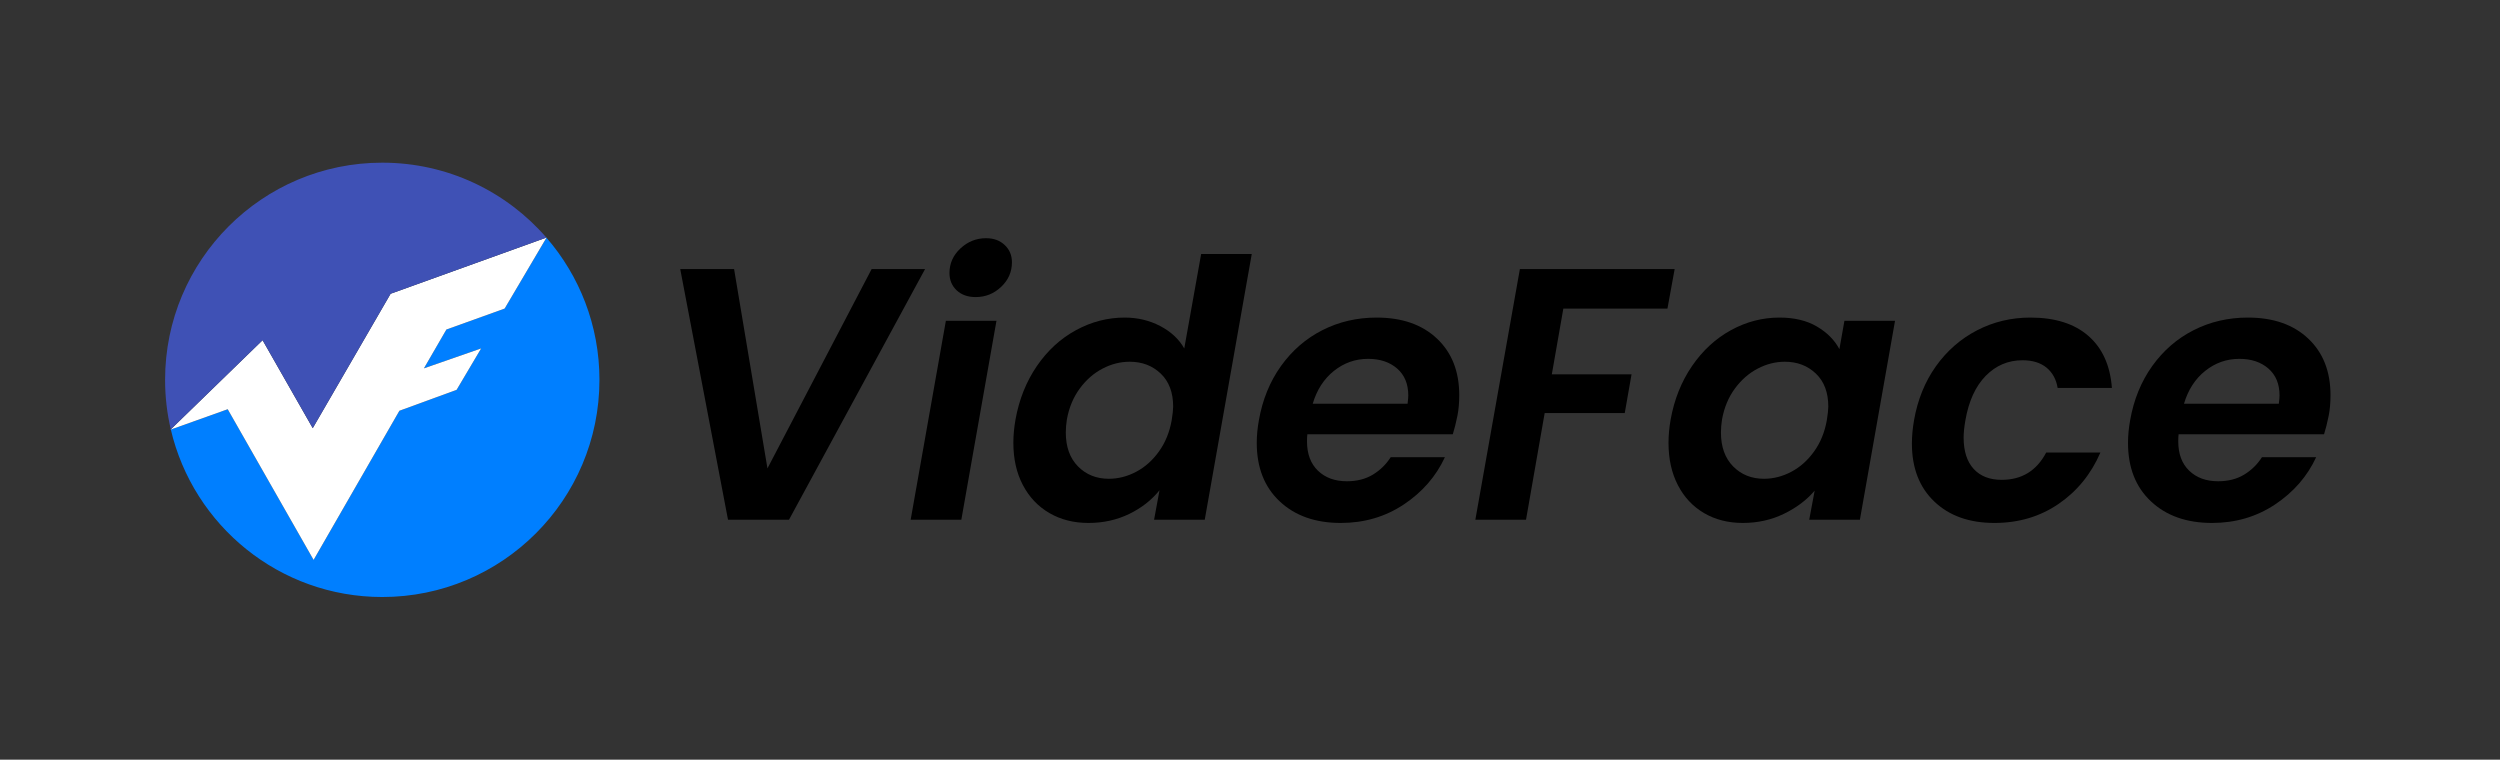 <svg xmlns="http://www.w3.org/2000/svg" xmlns:xlink="http://www.w3.org/1999/xlink" width="882" zoomAndPan="magnify" viewBox="0 0 661.5 201" height="268" preserveAspectRatio="xMidYMid meet" version="1.0"><rect x="0" y="0" width="661.5" height="201" fill="#333333" stroke="none"/><defs><g/><clipPath id="5a5adeb000"><path d="M 45 62 L 158.613 62 L 158.613 157.973 L 45 157.973 Z M 45 62 " clip-rule="nonzero"/></clipPath><clipPath id="d858458b9b"><path d="M 43.684 43.043 L 145 43.043 L 145 114 L 43.684 114 Z M 43.684 43.043 " clip-rule="nonzero"/></clipPath></defs><g fill="#000000" fill-opacity="1"><g transform="translate(171.818, 137.513)"><g><path d="M 22.422 -66.312 L 31.25 -13.578 L 58.812 -66.312 L 72.953 -66.312 L 36.953 0 L 20.812 0 L 8.172 -66.312 Z M 22.422 -66.312 "/></g></g></g><g fill="#000000" fill-opacity="1"><g transform="translate(239.354, 137.513)"><g><path d="M 18.812 -58.906 C 16.719 -58.906 15.035 -59.504 13.766 -60.703 C 12.504 -61.91 11.875 -63.43 11.875 -65.266 C 11.875 -67.797 12.836 -69.961 14.766 -71.766 C 16.703 -73.578 18.969 -74.484 21.562 -74.484 C 23.594 -74.484 25.238 -73.879 26.5 -72.672 C 27.77 -71.473 28.406 -69.953 28.406 -68.109 C 28.406 -65.578 27.453 -63.41 25.547 -61.609 C 23.648 -59.805 21.406 -58.906 18.812 -58.906 Z M 24.312 -52.625 L 15.016 0 L 1.609 0 L 10.922 -52.625 Z M 24.312 -52.625 "/></g></g></g><g fill="#000000" fill-opacity="1"><g transform="translate(265.761, 137.513)"><g><path d="M 2.938 -26.5 C 3.895 -31.82 5.781 -36.539 8.594 -40.656 C 11.414 -44.77 14.867 -47.938 18.953 -50.156 C 23.035 -52.375 27.328 -53.484 31.828 -53.484 C 35.242 -53.484 38.375 -52.738 41.219 -51.25 C 44.07 -49.758 46.195 -47.781 47.594 -45.312 L 52.062 -70.297 L 65.453 -70.297 L 53.016 0 L 39.609 0 L 41.047 -7.797 C 38.953 -5.191 36.273 -3.098 33.016 -1.516 C 29.754 0.066 26.16 0.859 22.234 0.859 C 18.367 0.859 14.93 -0.008 11.922 -1.75 C 8.91 -3.5 6.566 -5.973 4.891 -9.172 C 3.211 -12.367 2.375 -16.086 2.375 -20.328 C 2.375 -22.297 2.562 -24.352 2.938 -26.5 Z M 44.266 -26.312 C 44.523 -27.957 44.656 -29.16 44.656 -29.922 C 44.656 -33.66 43.562 -36.57 41.375 -38.656 C 39.188 -40.75 36.445 -41.797 33.156 -41.797 C 30.688 -41.797 28.297 -41.191 25.984 -39.984 C 23.672 -38.785 21.66 -37.031 19.953 -34.719 C 18.242 -32.406 17.102 -29.664 16.531 -26.5 C 16.344 -25.301 16.25 -24.16 16.25 -23.078 C 16.25 -19.285 17.32 -16.297 19.469 -14.109 C 21.625 -11.922 24.348 -10.828 27.641 -10.828 C 30.109 -10.828 32.516 -11.441 34.859 -12.672 C 37.203 -13.91 39.211 -15.703 40.891 -18.047 C 42.578 -20.391 43.703 -23.145 44.266 -26.312 Z M 44.266 -26.312 "/></g></g></g><g fill="#000000" fill-opacity="1"><g transform="translate(330.162, 137.513)"><g><path d="M 34.109 -53.484 C 40.816 -53.484 46.133 -51.629 50.062 -47.922 C 53.988 -44.223 55.953 -39.238 55.953 -32.969 C 55.953 -30.938 55.797 -29.129 55.484 -27.547 C 55.098 -25.648 54.688 -24.004 54.25 -22.609 L 15.766 -22.609 C 15.703 -22.16 15.672 -21.523 15.672 -20.703 C 15.672 -17.41 16.633 -14.832 18.562 -12.969 C 20.5 -11.102 23.051 -10.172 26.219 -10.172 C 28.875 -10.172 31.164 -10.754 33.094 -11.922 C 35.031 -13.098 36.602 -14.633 37.812 -16.531 L 52.156 -16.531 C 49.812 -11.469 46.188 -7.301 41.281 -4.031 C 36.375 -0.77 30.816 0.859 24.609 0.859 C 17.891 0.859 12.504 -1.039 8.453 -4.844 C 4.398 -8.645 2.375 -13.805 2.375 -20.328 C 2.375 -22.234 2.562 -24.227 2.938 -26.312 C 3.895 -31.758 5.844 -36.539 8.781 -40.656 C 11.727 -44.77 15.383 -47.938 19.75 -50.156 C 24.125 -52.375 28.91 -53.484 34.109 -53.484 Z M 42.281 -30.688 C 42.406 -31.695 42.469 -32.426 42.469 -32.875 C 42.469 -35.914 41.484 -38.289 39.516 -40 C 37.555 -41.707 34.992 -42.562 31.828 -42.562 C 28.473 -42.562 25.461 -41.5 22.797 -39.375 C 20.141 -37.25 18.27 -34.352 17.188 -30.688 Z M 42.281 -30.688 "/></g></g></g><g fill="#000000" fill-opacity="1"><g transform="translate(388.769, 137.513)"><g><path d="M 54.344 -66.312 L 52.438 -55.859 L 24.891 -55.859 L 21.844 -38.469 L 42.938 -38.469 L 41.141 -28.219 L 19.953 -28.219 L 15.016 0 L 1.609 0 L 13.391 -66.312 Z M 54.344 -66.312 "/></g></g></g><g fill="#000000" fill-opacity="1"><g transform="translate(439.112, 137.513)"><g><path d="M 2.938 -26.5 C 3.895 -31.82 5.781 -36.539 8.594 -40.656 C 11.414 -44.77 14.852 -47.938 18.906 -50.156 C 22.957 -52.375 27.234 -53.484 31.734 -53.484 C 35.66 -53.484 38.969 -52.691 41.656 -51.109 C 44.344 -49.523 46.32 -47.531 47.594 -45.125 L 48.922 -52.625 L 62.312 -52.625 L 53.016 0 L 39.609 0 L 41.047 -7.688 C 38.953 -5.219 36.242 -3.176 32.922 -1.562 C 29.598 0.051 25.973 0.859 22.047 0.859 C 18.18 0.859 14.758 -0.008 11.781 -1.75 C 8.801 -3.5 6.488 -5.973 4.844 -9.172 C 3.195 -12.367 2.375 -16.086 2.375 -20.328 C 2.375 -22.297 2.562 -24.352 2.938 -26.5 Z M 44.266 -26.312 C 44.523 -27.957 44.656 -29.16 44.656 -29.922 C 44.656 -33.66 43.562 -36.57 41.375 -38.656 C 39.188 -40.75 36.445 -41.797 33.156 -41.797 C 30.688 -41.797 28.297 -41.191 25.984 -39.984 C 23.672 -38.785 21.66 -37.031 19.953 -34.719 C 18.242 -32.406 17.102 -29.664 16.531 -26.5 C 16.344 -25.301 16.25 -24.16 16.25 -23.078 C 16.25 -19.285 17.32 -16.297 19.469 -14.109 C 21.625 -11.922 24.348 -10.828 27.641 -10.828 C 30.109 -10.828 32.516 -11.441 34.859 -12.672 C 37.203 -13.91 39.211 -15.703 40.891 -18.047 C 42.578 -20.391 43.703 -23.145 44.266 -26.312 Z M 44.266 -26.312 "/></g></g></g><g fill="#000000" fill-opacity="1"><g transform="translate(503.514, 137.513)"><g><path d="M 2.938 -26.312 C 3.895 -31.758 5.828 -36.523 8.734 -40.609 C 11.648 -44.691 15.273 -47.859 19.609 -50.109 C 23.953 -52.359 28.656 -53.484 33.719 -53.484 C 40.25 -53.484 45.363 -51.867 49.062 -48.641 C 52.77 -45.41 54.848 -40.816 55.297 -34.859 L 40.938 -34.859 C 40.562 -37.141 39.582 -38.93 38 -40.234 C 36.414 -41.535 34.297 -42.188 31.641 -42.188 C 27.836 -42.188 24.586 -40.805 21.891 -38.047 C 19.203 -35.297 17.414 -31.383 16.531 -26.312 C 16.219 -24.539 16.062 -23.02 16.062 -21.75 C 16.062 -18.145 16.945 -15.375 18.719 -13.438 C 20.488 -11.508 22.957 -10.547 26.125 -10.547 C 31.445 -10.547 35.375 -12.953 37.906 -17.766 L 52.25 -17.766 C 49.781 -12.066 46.086 -7.535 41.172 -4.172 C 36.266 -0.816 30.613 0.859 24.219 0.859 C 17.57 0.859 12.27 -1.023 8.312 -4.797 C 4.352 -8.566 2.375 -13.68 2.375 -20.141 C 2.375 -22.098 2.562 -24.156 2.938 -26.312 Z M 2.938 -26.312 "/></g></g></g><g fill="#000000" fill-opacity="1"><g transform="translate(560.696, 137.513)"><g><path d="M 34.109 -53.484 C 40.816 -53.484 46.133 -51.629 50.062 -47.922 C 53.988 -44.223 55.953 -39.238 55.953 -32.969 C 55.953 -30.938 55.797 -29.129 55.484 -27.547 C 55.098 -25.648 54.688 -24.004 54.25 -22.609 L 15.766 -22.609 C 15.703 -22.16 15.672 -21.523 15.672 -20.703 C 15.672 -17.41 16.633 -14.832 18.562 -12.969 C 20.5 -11.102 23.051 -10.172 26.219 -10.172 C 28.875 -10.172 31.164 -10.754 33.094 -11.922 C 35.031 -13.098 36.602 -14.633 37.812 -16.531 L 52.156 -16.531 C 49.812 -11.469 46.188 -7.301 41.281 -4.031 C 36.375 -0.77 30.816 0.859 24.609 0.859 C 17.891 0.859 12.504 -1.039 8.453 -4.844 C 4.398 -8.645 2.375 -13.805 2.375 -20.328 C 2.375 -22.234 2.562 -24.227 2.938 -26.312 C 3.895 -31.758 5.844 -36.539 8.781 -40.656 C 11.727 -44.77 15.383 -47.938 19.75 -50.156 C 24.125 -52.375 28.91 -53.484 34.109 -53.484 Z M 42.281 -30.688 C 42.406 -31.695 42.469 -32.426 42.469 -32.875 C 42.469 -35.914 41.484 -38.289 39.516 -40 C 37.555 -41.707 34.992 -42.562 31.828 -42.562 C 28.473 -42.562 25.461 -41.5 22.797 -39.375 C 20.141 -37.25 18.27 -34.352 17.188 -30.688 Z M 42.281 -30.688 "/></g></g></g><g clip-path="url(#5a5adeb000)"><path fill="#007fff" d="M 144.594 62.895 L 133.531 81.645 L 118.117 87.188 L 112.168 97.465 L 127.312 92.191 L 120.824 103.145 L 105.68 108.688 L 82.977 148.152 L 60.25 108.281 L 45.199 113.656 C 51.145 139.055 73.938 157.969 101.148 157.969 C 132.887 157.969 158.613 132.242 158.613 100.504 C 158.613 86.121 153.328 72.973 144.594 62.891 Z M 144.594 62.895 " fill-opacity="1" fill-rule="nonzero"/></g><path fill="#ffffff" d="M 45.105 113.691 L 69.48 90.016 L 82.75 113.289 L 103.352 77.727 L 144.621 62.852 L 133.531 81.645 L 118.117 87.191 L 112.168 97.465 L 127.312 92.191 L 120.824 103.145 L 105.68 108.688 L 82.977 148.152 L 60.25 108.281 Z M 45.105 113.691 " fill-opacity="1" fill-rule="nonzero"/><g clip-path="url(#d858458b9b)"><path fill="#3f51b5" d="M 69.48 90.016 L 82.75 113.289 L 103.352 77.727 L 144.574 62.867 C 134.035 50.723 118.488 43.043 101.148 43.043 C 69.414 43.043 43.684 68.77 43.684 100.508 C 43.684 105.016 44.203 109.402 45.188 113.609 Z M 69.48 90.016 " fill-opacity="1" fill-rule="nonzero"/></g></svg>